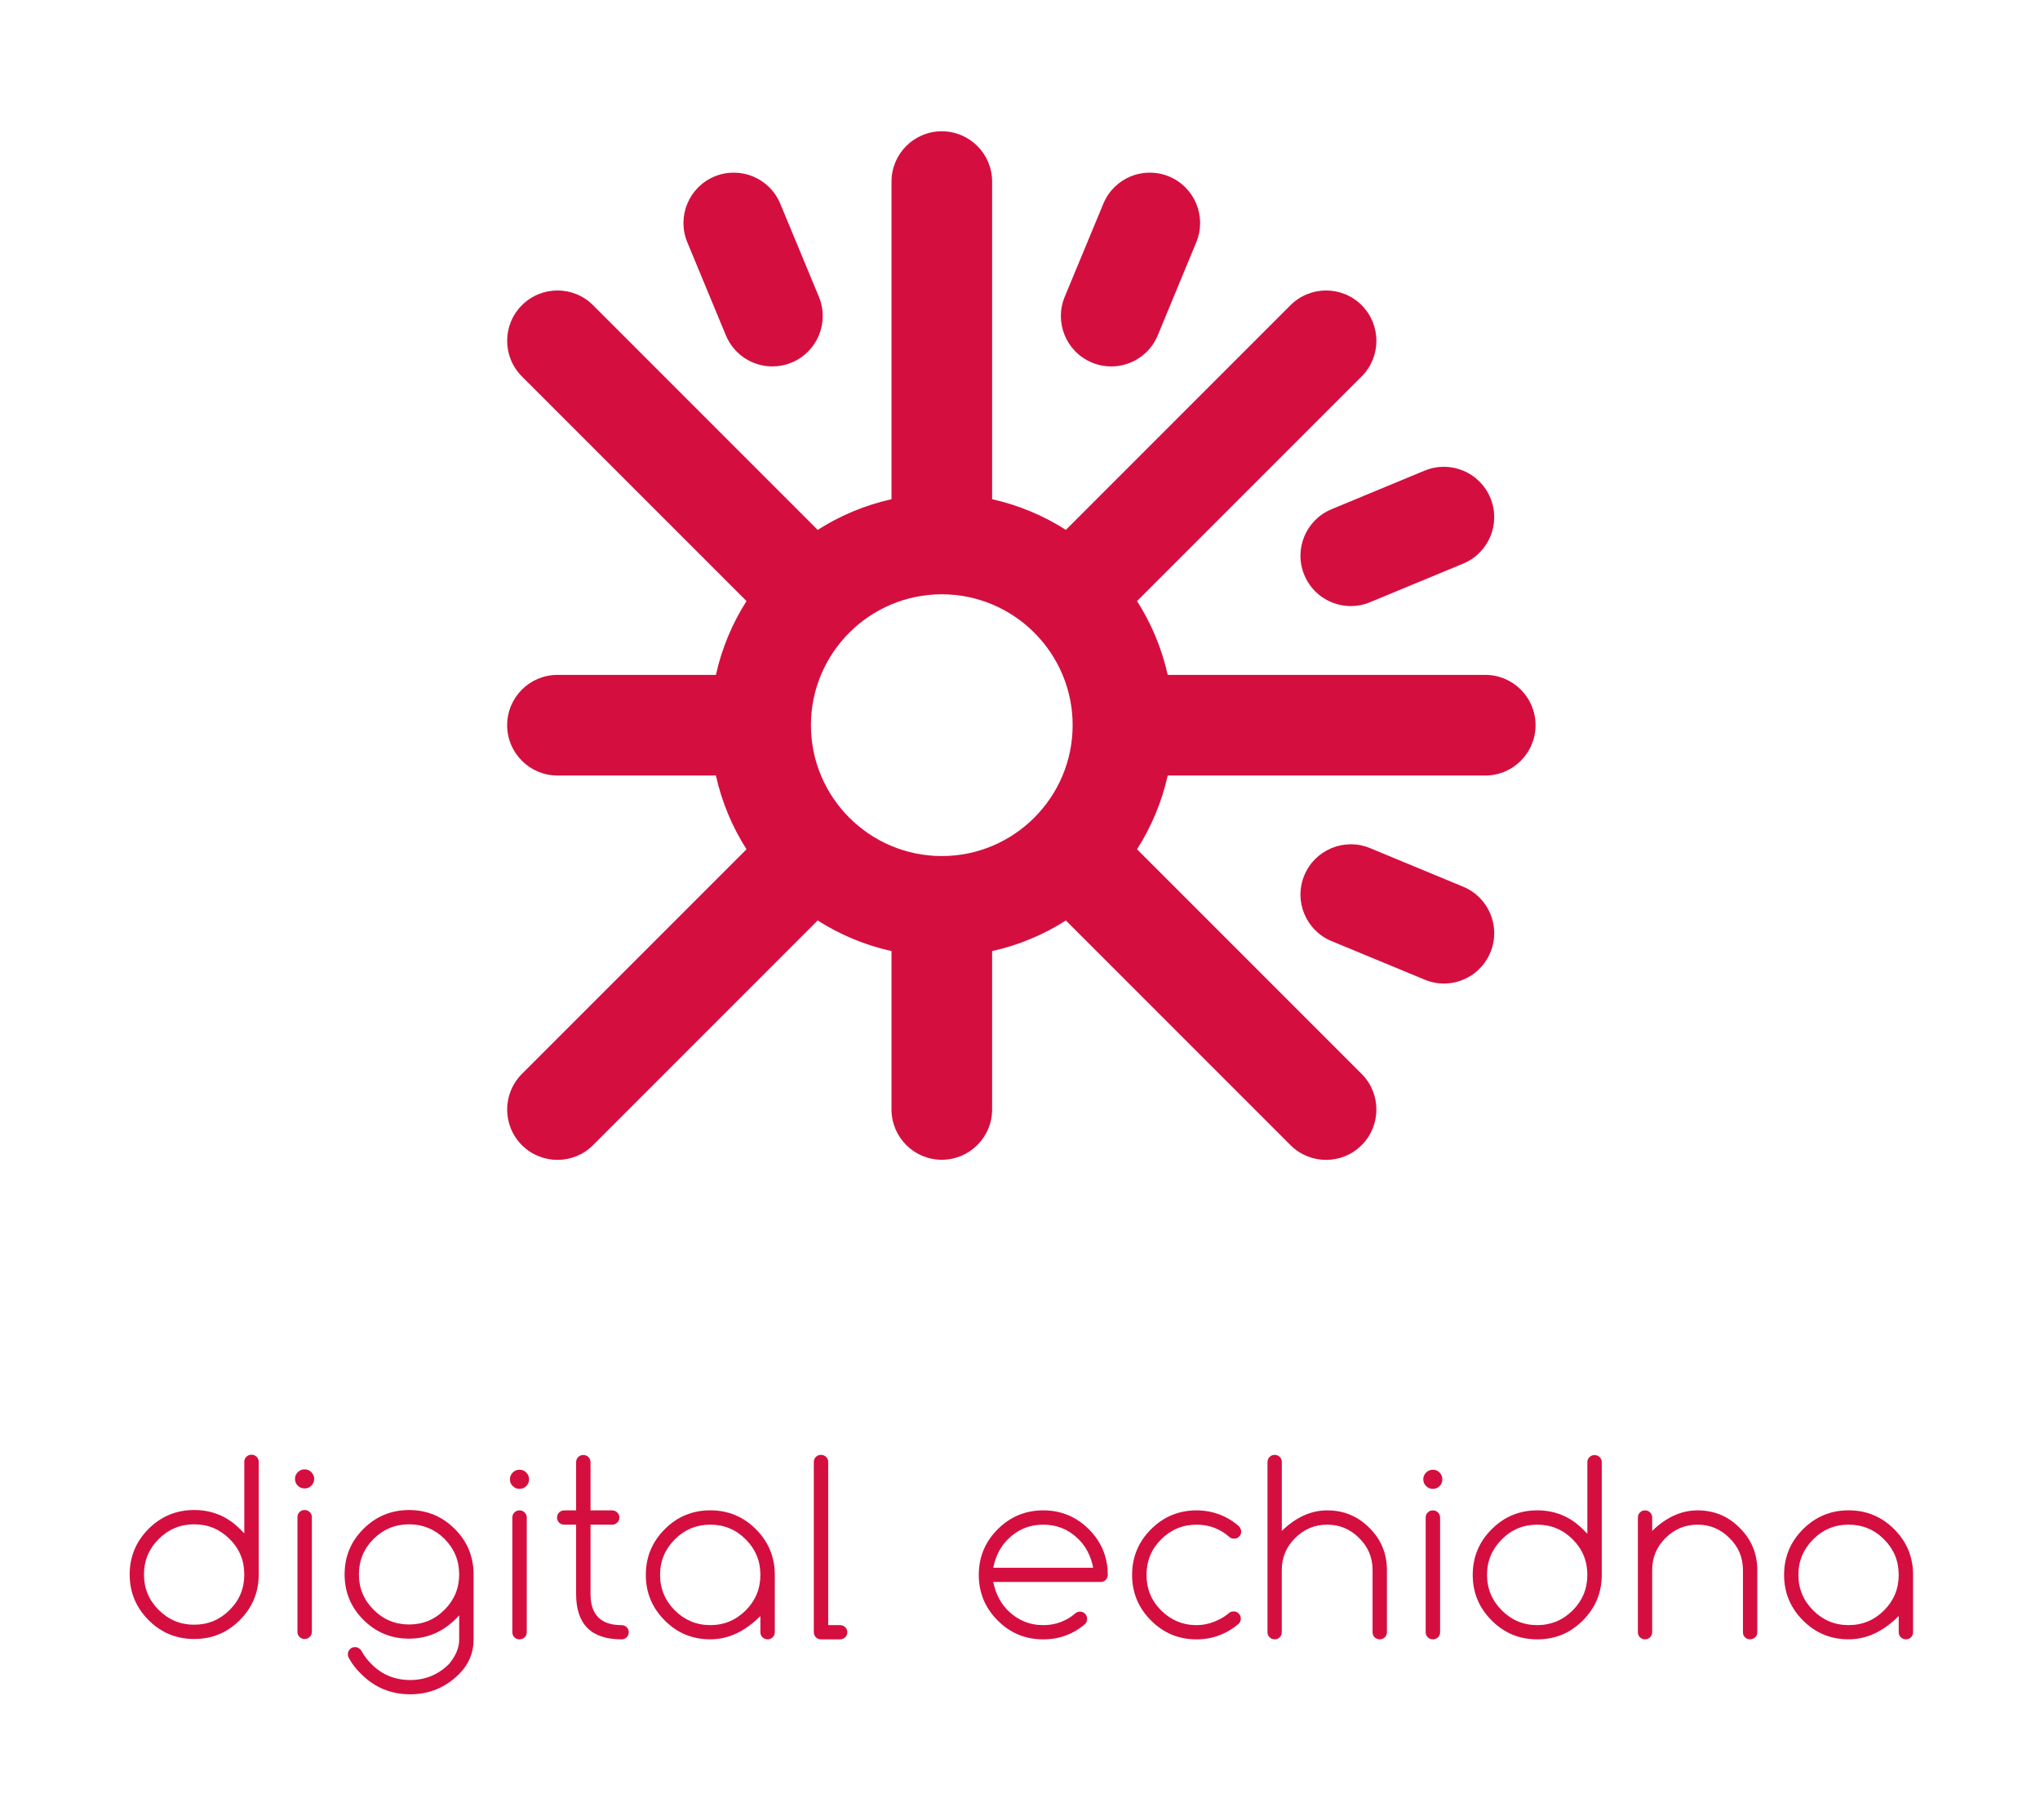 <?xml version="1.0" encoding="UTF-8" standalone="no"?>
<!-- Created with Inkscape (http://www.inkscape.org/) -->

<svg
   xmlns:dc="http://purl.org/dc/elements/1.1/"
   xmlns:cc="http://creativecommons.org/ns#"
   xmlns:rdf="http://www.w3.org/1999/02/22-rdf-syntax-ns#"
   xmlns:svg="http://www.w3.org/2000/svg"
   xmlns="http://www.w3.org/2000/svg"
   xmlns:sodipodi="http://sodipodi.sourceforge.net/DTD/sodipodi-0.dtd"
   xmlns:inkscape="http://www.inkscape.org/namespaces/inkscape"
   width="48.252mm"
   height="43.036mm"
   viewBox="0 0 48.252 43.036"
   version="1.1"
   id="svg4077"
   inkscape:version="0.92.4 5da689c313, 2019-01-14"
   sodipodi:docname="2019-11-20--sponsor--digital-echidna.svg">
  <title
     id="title54">Digital Echidna logo (square)</title>
  <defs
     id="defs4071" />
  <sodipodi:namedview
     id="base"
     pagecolor="#ffffff"
     bordercolor="#666666"
     borderopacity="1.0"
     inkscape:pageopacity="1"
     inkscape:pageshadow="2"
     inkscape:zoom="2.3858333"
     inkscape:cx="87.56548"
     inkscape:cy="55.459337"
     inkscape:document-units="mm"
     inkscape:current-layer="layer1"
     showgrid="false"
     fit-margin-top="3.048"
     fit-margin-left="3.048"
     fit-margin-right="3.048"
     fit-margin-bottom="3.048"
     inkscape:window-width="1402"
     inkscape:window-height="836"
     inkscape:window-x="276"
     inkscape:window-y="1107"
     inkscape:window-maximized="1" />
  <g
     inkscape:label="Layer 1"
     inkscape:groupmode="layer"
     id="layer1"
     transform="translate(-77.172,-52.476)">
    <g
       transform="matrix(0.353,0,0,0.353,49.633,-33.956)"
       id="g4020">
      <path
         style="fill:#d40f3f;fill-opacity:1;fill-rule:nonzero;stroke:none"
         d="m 149.887,293.434 c 0,4.832 -3.934,8.766 -8.766,8.766 -4.836,0 -8.77,-3.934 -8.77,-8.766 0,-4.836 3.934,-8.77 8.77,-8.77 4.832,0 8.766,3.934 8.766,8.766 0,0.004 0,0.004 0,0.004 z m 27.648,-3.371 h -21.277 c -0.398,-1.785 -1.102,-3.453 -2.055,-4.945 l 15.051,-15.051 c 1.316,-1.316 1.316,-3.453 0,-4.77 -1.316,-1.316 -3.449,-1.316 -4.77,0 l -15.051,15.051 c -1.492,-0.953 -3.16,-1.656 -4.941,-2.055 v -21.277 c 0,-1.863 -1.512,-3.371 -3.371,-3.371 -1.863,0 -3.371,1.508 -3.371,3.371 v 21.277 c -1.785,0.398 -3.449,1.102 -4.945,2.055 l -15.051,-15.051 c -1.316,-1.316 -3.449,-1.316 -4.77,0 -1.316,1.316 -1.316,3.453 0,4.77 l 15.051,15.051 c -0.953,1.492 -1.656,3.16 -2.051,4.945 h -10.617 c -1.859,0 -3.371,1.508 -3.371,3.371 0,1.859 1.512,3.371 3.371,3.371 h 10.617 c 0.395,1.781 1.098,3.449 2.051,4.941 l -15.051,15.051 c -1.316,1.316 -1.316,3.453 0,4.77 0.66,0.66 1.523,0.988 2.383,0.988 0.867,0 1.727,-0.328 2.387,-0.988 l 15.051,-15.051 c 1.496,0.953 3.16,1.656 4.945,2.051 v 10.609 c 0,1.859 1.508,3.371 3.371,3.371 1.859,0 3.371,-1.512 3.371,-3.371 v -10.609 c 1.781,-0.395 3.449,-1.098 4.941,-2.051 l 15.051,15.051 c 0.66,0.66 1.523,0.988 2.387,0.988 0.859,0 1.727,-0.328 2.383,-0.988 1.316,-1.316 1.316,-3.453 0,-4.77 l -15.051,-15.051 c 0.953,-1.492 1.656,-3.16 2.055,-4.941 h 21.277 c 1.863,0 3.371,-1.512 3.371,-3.371 0,-1.863 -1.508,-3.371 -3.371,-3.371"
         id="path59"
         inkscape:connector-curvature="0" />
      <path
         style="fill:#d40f3f;fill-opacity:1;fill-rule:nonzero;stroke:none"
         d="m 126.652,267.316 c 0.539,1.297 1.793,2.082 3.117,2.082 0.43,0 0.867,-0.082 1.289,-0.258 1.719,-0.711 2.539,-2.684 1.828,-4.406 l -2.59,-6.238 c -0.711,-1.719 -2.684,-2.535 -4.402,-1.824 -1.723,0.715 -2.539,2.684 -1.828,4.406 l 2.586,6.238"
         id="path61"
         inkscape:connector-curvature="0" />
      <path
         style="fill:#d40f3f;fill-opacity:1;fill-rule:nonzero;stroke:none"
         d="m 176.055,304.254 -6.242,-2.586 c -1.715,-0.711 -3.691,0.105 -4.402,1.824 -0.715,1.723 0.105,3.695 1.824,4.406 l 6.238,2.582 c 0.422,0.176 0.859,0.262 1.289,0.262 1.324,0 2.578,-0.785 3.117,-2.086 0.715,-1.719 -0.105,-3.691 -1.824,-4.402"
         id="path63"
         inkscape:connector-curvature="0" />
      <path
         style="fill:#d40f3f;fill-opacity:1;fill-rule:nonzero;stroke:none"
         d="m 151.184,269.141 c 0.422,0.176 0.859,0.258 1.289,0.258 1.324,0 2.578,-0.785 3.117,-2.082 l 2.582,-6.238 c 0.711,-1.723 -0.105,-3.695 -1.824,-4.406 -1.727,-0.715 -3.695,0.105 -4.406,1.828 l -2.586,6.234 c -0.711,1.723 0.105,3.695 1.828,4.406"
         id="path65"
         inkscape:connector-curvature="0" />
      <path
         style="fill:#d40f3f;fill-opacity:1;fill-rule:nonzero;stroke:none"
         d="m 165.41,283.371 c 0.535,1.297 1.793,2.082 3.113,2.082 0.43,0 0.871,-0.082 1.289,-0.258 l 6.242,-2.586 c 1.719,-0.711 2.539,-2.684 1.824,-4.402 -0.715,-1.723 -2.684,-2.539 -4.406,-1.828 l -6.238,2.586 c -1.719,0.715 -2.539,2.684 -1.824,4.406"
         id="path67"
         inkscape:connector-curvature="0" />
      <path
         style="fill:#d40f3f;fill-opacity:1;fill-rule:nonzero;stroke:none"
         d="m 94.383,350.332 c 0,-0.934 -0.324,-1.727 -0.98,-2.375 -0.66,-0.66 -1.449,-0.988 -2.379,-0.988 -0.926,0 -1.715,0.328 -2.375,0.988 -0.66,0.656 -0.988,1.449 -0.988,2.375 0,0.926 0.328,1.715 0.988,2.375 0.66,0.66 1.449,0.988 2.375,0.988 0.93,0 1.719,-0.328 2.379,-0.988 0.656,-0.652 0.98,-1.445 0.98,-2.375 z m 0,-7.551 c 0,-0.133 0.047,-0.246 0.141,-0.336 0.094,-0.094 0.211,-0.141 0.344,-0.141 0.133,0 0.246,0.047 0.34,0.141 0.094,0.09 0.141,0.203 0.141,0.336 v 7.551 c 0,1.191 -0.422,2.211 -1.266,3.055 -0.844,0.844 -1.863,1.266 -3.059,1.266 -1.191,0 -2.211,-0.422 -3.055,-1.266 -0.84,-0.844 -1.266,-1.863 -1.266,-3.055 0,-1.195 0.426,-2.211 1.266,-3.059 0.844,-0.84 1.863,-1.262 3.055,-1.262 1.195,0 2.215,0.422 3.059,1.262 l 0.301,0.301 v -4.793"
         id="path69"
         inkscape:connector-curvature="0" />
      <path
         style="fill:#d40f3f;fill-opacity:1;fill-rule:nonzero;stroke:none"
         d="m 97.945,346.488 c 0,-0.133 0.047,-0.246 0.137,-0.34 0.094,-0.094 0.207,-0.137 0.34,-0.137 0.133,0 0.25,0.043 0.344,0.137 0.098,0.094 0.145,0.207 0.145,0.34 v 7.684 c 0,0.133 -0.047,0.25 -0.145,0.34 -0.094,0.094 -0.211,0.141 -0.344,0.141 -0.133,0 -0.246,-0.047 -0.34,-0.141 -0.09,-0.09 -0.137,-0.207 -0.137,-0.34 z m 1.121,-2.562 c 0,0.18 -0.066,0.332 -0.188,0.457 -0.125,0.125 -0.277,0.184 -0.457,0.184 -0.172,0 -0.324,-0.059 -0.453,-0.184 -0.125,-0.125 -0.188,-0.277 -0.188,-0.457 0,-0.176 0.062,-0.32 0.188,-0.449 0.129,-0.129 0.281,-0.191 0.453,-0.191 0.18,0 0.332,0.062 0.457,0.191 0.121,0.129 0.188,0.273 0.188,0.449"
         id="path71"
         inkscape:connector-curvature="0" />
      <path
         style="fill:#d40f3f;fill-opacity:1;fill-rule:nonzero;stroke:none"
         d="m 105.426,346.969 c -0.93,0 -1.719,0.328 -2.379,0.977 -0.66,0.66 -0.984,1.453 -0.984,2.379 0,0.922 0.324,1.707 0.984,2.367 0.66,0.66 1.449,0.988 2.379,0.988 0.926,0 1.719,-0.328 2.375,-0.988 0.652,-0.652 0.98,-1.441 0.98,-2.367 0,-0.93 -0.328,-1.723 -0.98,-2.379 -0.656,-0.648 -1.449,-0.977 -2.375,-0.977 z m 3.355,6.102 c -0.941,1.039 -2.059,1.559 -3.355,1.559 -1.195,0 -2.215,-0.418 -3.059,-1.258 -0.844,-0.844 -1.262,-1.859 -1.262,-3.047 0,-1.191 0.418,-2.211 1.262,-3.051 0.844,-0.84 1.863,-1.262 3.059,-1.262 1.191,0 2.211,0.422 3.055,1.262 0.844,0.84 1.266,1.859 1.266,3.051 v 4.367 c 0,0.883 -0.32,1.656 -0.965,2.305 -0.906,0.906 -2.004,1.359 -3.289,1.359 -1.285,0 -2.379,-0.453 -3.277,-1.359 -0.332,-0.316 -0.605,-0.664 -0.812,-1.043 -0.055,-0.094 -0.082,-0.188 -0.082,-0.281 0,-0.133 0.047,-0.246 0.141,-0.34 0.09,-0.094 0.203,-0.137 0.336,-0.137 0.133,0 0.254,0.047 0.348,0.145 0.043,0.035 0.078,0.086 0.109,0.145 0.176,0.312 0.387,0.59 0.641,0.84 0.359,0.363 0.754,0.633 1.191,0.809 0.434,0.176 0.902,0.266 1.406,0.266 1.02,0 1.891,-0.359 2.609,-1.078 0.453,-0.547 0.68,-1.09 0.68,-1.629 v -1.621"
         id="path73"
         inkscape:connector-curvature="0" />
      <path
         style="fill:#d40f3f;fill-opacity:1;fill-rule:nonzero;stroke:none"
         d="m 112.344,346.512 c 0,-0.133 0.047,-0.246 0.137,-0.336 0.094,-0.098 0.211,-0.141 0.34,-0.141 0.137,0 0.25,0.043 0.344,0.141 0.098,0.09 0.145,0.203 0.145,0.336 v 7.688 c 0,0.133 -0.047,0.246 -0.145,0.34 -0.094,0.09 -0.207,0.137 -0.344,0.137 -0.129,0 -0.246,-0.047 -0.34,-0.137 -0.09,-0.094 -0.137,-0.207 -0.137,-0.34 z m 1.121,-2.559 c 0,0.18 -0.062,0.328 -0.188,0.453 -0.125,0.125 -0.273,0.188 -0.457,0.188 -0.172,0 -0.324,-0.062 -0.449,-0.188 -0.129,-0.125 -0.188,-0.273 -0.188,-0.453 0,-0.176 0.059,-0.324 0.188,-0.453 0.125,-0.125 0.277,-0.188 0.449,-0.188 0.184,0 0.332,0.062 0.457,0.188 0.125,0.129 0.188,0.277 0.188,0.453"
         id="path75"
         inkscape:connector-curvature="0" />
      <path
         style="fill:#d40f3f;fill-opacity:1;fill-rule:nonzero;stroke:none"
         d="m 119.66,353.723 c 0.133,0 0.25,0.047 0.344,0.137 0.094,0.094 0.141,0.207 0.141,0.34 0,0.133 -0.047,0.246 -0.141,0.34 -0.094,0.09 -0.211,0.137 -0.344,0.137 -2.027,0 -3.043,-1.012 -3.043,-3.035 v -4.648 h -0.793 c -0.133,0 -0.246,-0.047 -0.344,-0.137 -0.094,-0.094 -0.141,-0.207 -0.141,-0.344 0,-0.133 0.047,-0.246 0.141,-0.336 0.098,-0.098 0.211,-0.141 0.344,-0.141 h 0.793 v -3.23 c 0,-0.137 0.051,-0.25 0.141,-0.34 0.094,-0.094 0.207,-0.141 0.34,-0.141 0.137,0 0.25,0.047 0.344,0.141 0.094,0.09 0.141,0.203 0.141,0.34 v 3.23 h 1.445 c 0.133,0 0.246,0.043 0.344,0.141 0.094,0.09 0.145,0.203 0.145,0.336 0,0.137 -0.051,0.25 -0.145,0.344 -0.098,0.09 -0.211,0.137 -0.344,0.137 h -1.445 v 4.648 c 0,1.387 0.695,2.082 2.078,2.082"
         id="path77"
         inkscape:connector-curvature="0" />
      <path
         style="fill:#d40f3f;fill-opacity:1;fill-rule:nonzero;stroke:none"
         d="m 125.609,346.992 c -0.926,0 -1.719,0.328 -2.379,0.988 -0.656,0.66 -0.988,1.449 -0.988,2.375 0,0.926 0.332,1.719 0.988,2.379 0.66,0.656 1.453,0.988 2.379,0.988 0.926,0 1.715,-0.332 2.375,-0.988 0.652,-0.656 0.98,-1.445 0.98,-2.379 0,-0.93 -0.328,-1.723 -0.98,-2.375 -0.66,-0.66 -1.449,-0.988 -2.375,-0.988 z m 3.355,6.121 c -1.039,1.043 -2.156,1.562 -3.355,1.562 -1.195,0 -2.215,-0.418 -3.055,-1.266 -0.844,-0.844 -1.266,-1.859 -1.266,-3.055 0,-1.191 0.422,-2.211 1.266,-3.055 0.84,-0.844 1.859,-1.266 3.055,-1.266 1.191,0 2.211,0.422 3.055,1.266 0.844,0.844 1.266,1.863 1.266,3.055 v 3.844 c 0,0.133 -0.047,0.246 -0.141,0.34 -0.09,0.09 -0.203,0.137 -0.34,0.137 -0.133,0 -0.246,-0.047 -0.344,-0.137 -0.094,-0.094 -0.141,-0.207 -0.141,-0.34 v -1.086"
         id="path79"
         inkscape:connector-curvature="0" />
      <path
         style="fill:#d40f3f;fill-opacity:1;fill-rule:nonzero;stroke:none"
         d="m 132.543,342.793 c 0,-0.133 0.047,-0.246 0.141,-0.34 0.09,-0.09 0.203,-0.137 0.336,-0.137 0.133,0 0.25,0.047 0.344,0.137 0.098,0.094 0.145,0.207 0.145,0.34 v 10.93 h 0.793 c 0.137,0 0.25,0.047 0.344,0.137 0.098,0.094 0.141,0.207 0.141,0.34 0,0.133 -0.043,0.246 -0.141,0.34 -0.094,0.09 -0.207,0.137 -0.344,0.137 h -1.281 c -0.133,0 -0.246,-0.047 -0.336,-0.137 -0.094,-0.094 -0.141,-0.207 -0.141,-0.34 v -11.406"
         id="path81"
         inkscape:connector-curvature="0" />
      <path
         style="fill:#d40f3f;fill-opacity:1;fill-rule:nonzero;stroke:none"
         d="m 151.262,349.879 c -0.148,-0.77 -0.469,-1.398 -0.965,-1.898 -0.66,-0.66 -1.453,-0.988 -2.379,-0.988 -0.926,0 -1.719,0.328 -2.379,0.988 -0.492,0.492 -0.816,1.125 -0.973,1.898 z m -0.883,2.938 c 0.133,0 0.246,0.051 0.34,0.145 0.094,0.094 0.137,0.211 0.137,0.344 0,0.133 -0.039,0.242 -0.121,0.332 -0.801,0.691 -1.742,1.039 -2.816,1.039 -1.195,0 -2.211,-0.418 -3.055,-1.266 -0.844,-0.844 -1.266,-1.859 -1.266,-3.055 0,-1.191 0.422,-2.211 1.266,-3.055 0.844,-0.844 1.859,-1.266 3.055,-1.266 1.191,0 2.211,0.422 3.055,1.266 0.844,0.844 1.266,1.863 1.266,3.055 0,0.133 -0.047,0.246 -0.137,0.34 -0.094,0.094 -0.207,0.137 -0.34,0.137 h -7.195 c 0.156,0.773 0.48,1.406 0.973,1.902 0.66,0.656 1.453,0.988 2.379,0.988 0.422,0 0.812,-0.07 1.172,-0.207 0.359,-0.137 0.691,-0.332 0.988,-0.59 0.086,-0.074 0.188,-0.109 0.301,-0.109"
         id="path83"
         inkscape:connector-curvature="0" />
      <path
         style="fill:#d40f3f;fill-opacity:1;fill-rule:nonzero;stroke:none"
         d="m 160.68,352.805 c 0.133,0 0.246,0.043 0.336,0.141 0.094,0.094 0.141,0.211 0.141,0.344 0,0.133 -0.051,0.25 -0.148,0.348 -0.391,0.332 -0.824,0.59 -1.305,0.77 -0.477,0.18 -0.98,0.27 -1.512,0.27 -1.195,0 -2.211,-0.418 -3.055,-1.266 -0.844,-0.844 -1.266,-1.859 -1.266,-3.055 0,-1.191 0.422,-2.211 1.266,-3.055 0.844,-0.844 1.859,-1.266 3.055,-1.266 0.531,0 1.035,0.09 1.52,0.27 0.477,0.18 0.91,0.438 1.297,0.773 0.047,0.047 0.086,0.102 0.121,0.172 0.031,0.066 0.051,0.133 0.051,0.203 0,0.137 -0.047,0.25 -0.141,0.34 -0.094,0.098 -0.203,0.137 -0.34,0.137 -0.125,0 -0.223,-0.035 -0.309,-0.109 -0.625,-0.555 -1.359,-0.828 -2.199,-0.828 -0.926,0 -1.715,0.328 -2.379,0.988 -0.652,0.652 -0.977,1.445 -0.977,2.375 0,0.934 0.324,1.723 0.977,2.379 0.664,0.656 1.453,0.988 2.379,0.988 0.406,0 0.801,-0.078 1.176,-0.227 0.379,-0.148 0.723,-0.348 1.023,-0.602 0.078,-0.062 0.176,-0.09 0.289,-0.09"
         id="path85"
         inkscape:connector-curvature="0" />
      <path
         style="fill:#d40f3f;fill-opacity:1;fill-rule:nonzero;stroke:none"
         d="m 162.945,342.793 c 0,-0.133 0.051,-0.246 0.141,-0.34 0.094,-0.09 0.207,-0.137 0.34,-0.137 0.133,0 0.246,0.047 0.34,0.137 0.09,0.094 0.137,0.207 0.137,0.34 v 4.617 c 0.949,-0.918 1.961,-1.375 3.043,-1.375 1.109,0 2.051,0.391 2.824,1.172 0.789,0.781 1.176,1.727 1.176,2.832 v 4.16 c 0,0.133 -0.043,0.246 -0.141,0.34 -0.094,0.09 -0.207,0.137 -0.34,0.137 -0.137,0 -0.25,-0.047 -0.344,-0.137 -0.094,-0.094 -0.137,-0.207 -0.137,-0.34 v -4.16 c 0,-0.848 -0.301,-1.562 -0.895,-2.145 -0.598,-0.602 -1.312,-0.902 -2.145,-0.902 -0.836,0 -1.551,0.301 -2.152,0.902 -0.594,0.586 -0.891,1.301 -0.891,2.145 v 4.16 c 0,0.133 -0.047,0.246 -0.137,0.34 -0.094,0.09 -0.207,0.137 -0.34,0.137 -0.133,0 -0.246,-0.047 -0.34,-0.137 -0.09,-0.094 -0.141,-0.207 -0.141,-0.34 v -11.406"
         id="path87"
         inkscape:connector-curvature="0" />
      <path
         style="fill:#d40f3f;fill-opacity:1;fill-rule:nonzero;stroke:none"
         d="m 173.543,346.512 c 0,-0.133 0.047,-0.246 0.141,-0.336 0.09,-0.098 0.207,-0.141 0.336,-0.141 0.133,0 0.25,0.043 0.348,0.141 0.09,0.09 0.141,0.203 0.141,0.336 v 7.688 c 0,0.133 -0.051,0.246 -0.141,0.34 -0.098,0.09 -0.215,0.137 -0.348,0.137 -0.129,0 -0.246,-0.047 -0.336,-0.137 -0.094,-0.094 -0.141,-0.207 -0.141,-0.34 z m 1.117,-2.559 c 0,0.18 -0.059,0.328 -0.184,0.453 -0.121,0.125 -0.277,0.188 -0.457,0.188 -0.172,0 -0.324,-0.062 -0.449,-0.188 -0.125,-0.125 -0.188,-0.273 -0.188,-0.453 0,-0.176 0.062,-0.324 0.188,-0.453 0.125,-0.125 0.277,-0.188 0.449,-0.188 0.18,0 0.336,0.062 0.457,0.188 0.125,0.129 0.184,0.277 0.184,0.453"
         id="path89"
         inkscape:connector-curvature="0" />
      <path
         style="fill:#d40f3f;fill-opacity:1;fill-rule:nonzero;stroke:none"
         d="m 184.375,350.355 c 0,-0.93 -0.328,-1.723 -0.98,-2.375 -0.66,-0.66 -1.453,-0.988 -2.375,-0.988 -0.93,0 -1.719,0.328 -2.379,0.988 -0.656,0.66 -0.988,1.449 -0.988,2.375 0,0.926 0.332,1.719 0.988,2.379 0.66,0.656 1.449,0.988 2.379,0.988 0.922,0 1.715,-0.332 2.375,-0.988 0.652,-0.656 0.98,-1.445 0.98,-2.379 z m 0,-7.547 c 0,-0.133 0.047,-0.246 0.141,-0.34 0.098,-0.094 0.211,-0.137 0.344,-0.137 0.133,0 0.246,0.043 0.34,0.137 0.094,0.094 0.141,0.207 0.141,0.34 v 7.547 c 0,1.195 -0.426,2.211 -1.266,3.055 -0.844,0.848 -1.863,1.266 -3.055,1.266 -1.195,0 -2.215,-0.418 -3.055,-1.266 -0.848,-0.844 -1.27,-1.859 -1.27,-3.055 0,-1.191 0.422,-2.211 1.27,-3.055 0.84,-0.844 1.859,-1.266 3.055,-1.266 1.191,0 2.211,0.422 3.055,1.266 l 0.301,0.301 v -4.793"
         id="path91"
         inkscape:connector-curvature="0" />
      <path
         style="fill:#d40f3f;fill-opacity:1;fill-rule:nonzero;stroke:none"
         d="m 187.762,346.512 c 0,-0.133 0.047,-0.246 0.137,-0.336 0.094,-0.098 0.207,-0.141 0.34,-0.141 0.133,0 0.25,0.043 0.34,0.141 0.094,0.09 0.141,0.203 0.141,0.336 v 0.898 c 0.945,-0.918 1.957,-1.375 3.039,-1.375 1.113,0 2.055,0.391 2.824,1.172 0.785,0.781 1.18,1.727 1.18,2.832 v 4.16 c 0,0.133 -0.043,0.246 -0.141,0.34 -0.098,0.09 -0.211,0.137 -0.348,0.137 -0.129,0 -0.242,-0.047 -0.336,-0.137 -0.094,-0.094 -0.137,-0.207 -0.137,-0.34 v -4.16 c 0,-0.848 -0.301,-1.562 -0.898,-2.145 -0.594,-0.602 -1.309,-0.902 -2.145,-0.902 -0.832,0 -1.551,0.301 -2.152,0.902 -0.59,0.586 -0.887,1.301 -0.887,2.145 v 4.16 c 0,0.133 -0.047,0.246 -0.141,0.34 -0.09,0.09 -0.207,0.137 -0.34,0.137 -0.133,0 -0.246,-0.047 -0.34,-0.137 -0.09,-0.094 -0.137,-0.207 -0.137,-0.34 v -7.688"
         id="path93"
         inkscape:connector-curvature="0" />
      <path
         style="fill:#d40f3f;fill-opacity:1;fill-rule:nonzero;stroke:none"
         d="m 201.879,346.992 c -0.926,0 -1.719,0.328 -2.375,0.988 -0.656,0.66 -0.988,1.449 -0.988,2.375 0,0.926 0.332,1.719 0.988,2.379 0.656,0.656 1.449,0.988 2.375,0.988 0.93,0 1.723,-0.332 2.379,-0.988 0.652,-0.656 0.98,-1.445 0.98,-2.379 0,-0.93 -0.328,-1.723 -0.98,-2.375 -0.656,-0.66 -1.449,-0.988 -2.379,-0.988 z m 3.359,6.121 c -1.039,1.043 -2.16,1.562 -3.359,1.562 -1.191,0 -2.211,-0.418 -3.055,-1.266 -0.844,-0.844 -1.266,-1.859 -1.266,-3.055 0,-1.191 0.422,-2.211 1.266,-3.055 0.844,-0.844 1.863,-1.266 3.055,-1.266 1.195,0 2.215,0.422 3.059,1.266 0.844,0.844 1.262,1.863 1.262,3.055 v 3.844 c 0,0.133 -0.043,0.246 -0.137,0.34 -0.094,0.09 -0.203,0.137 -0.34,0.137 -0.133,0 -0.25,-0.047 -0.344,-0.137 -0.094,-0.094 -0.141,-0.207 -0.141,-0.34 v -1.086"
         id="path95"
         inkscape:connector-curvature="0" />
    </g>
  </g>
</svg>

